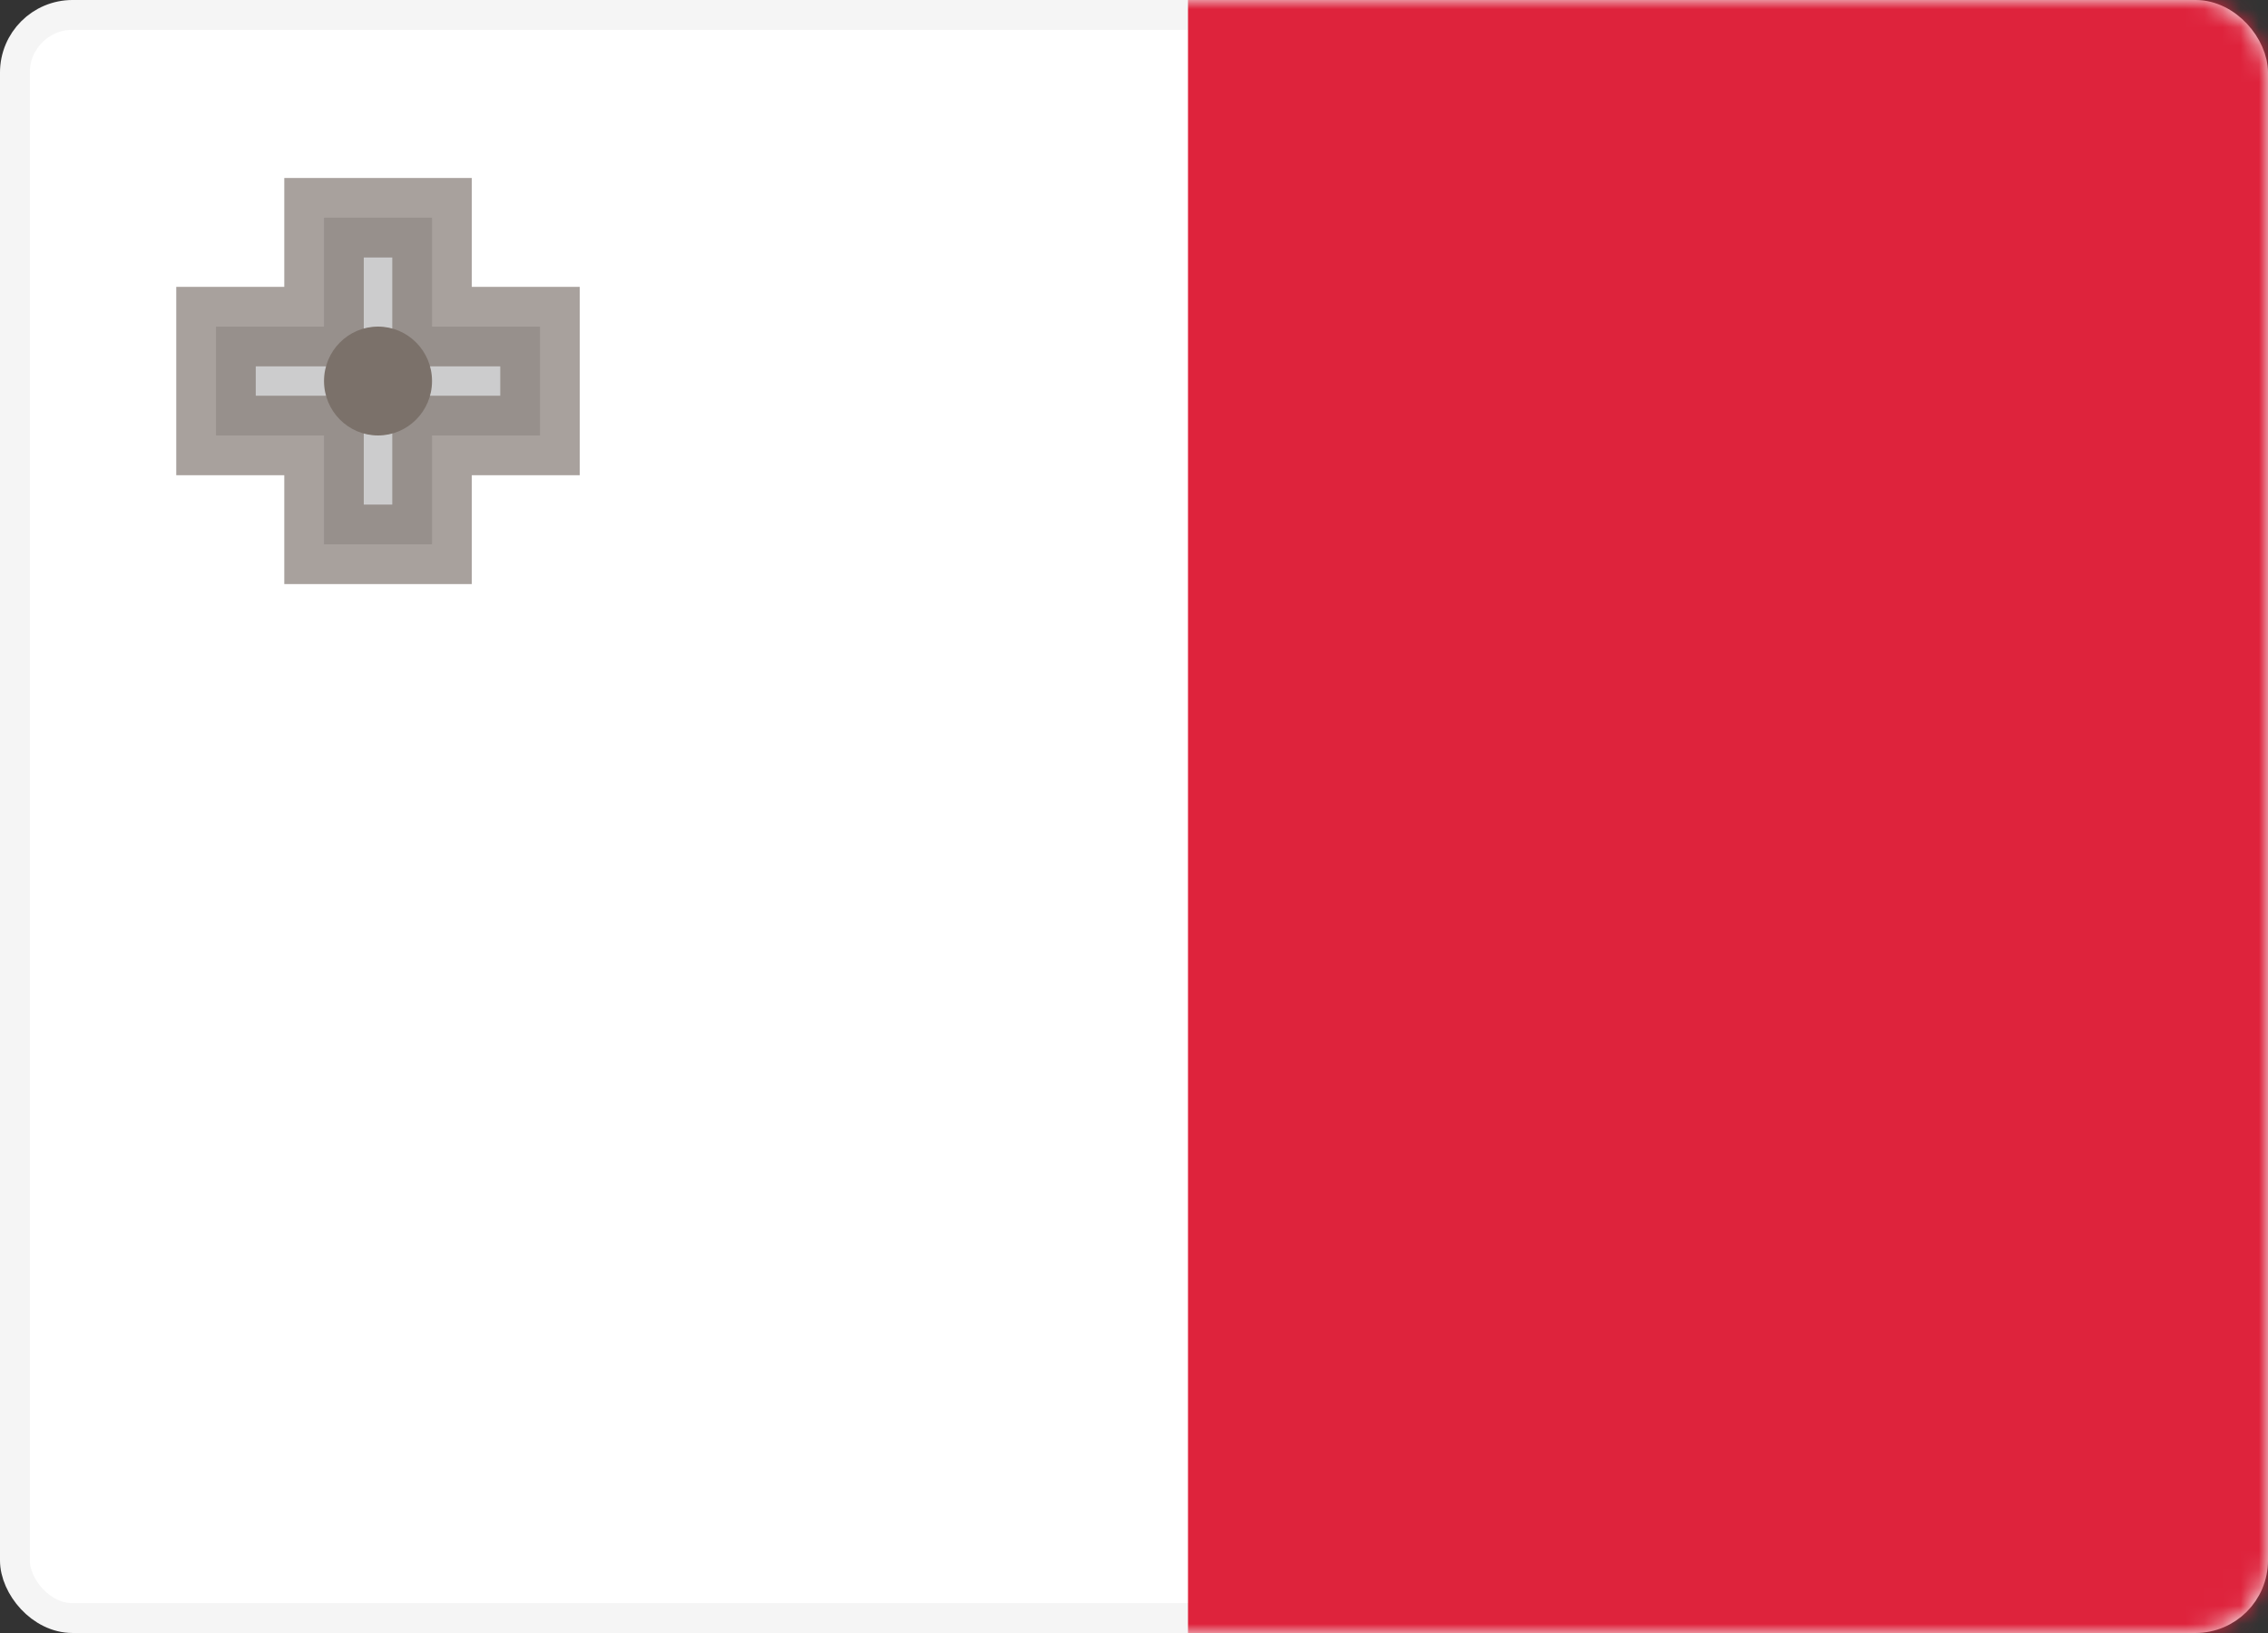 <svg width="125" height="90" viewBox="0 0 125 90" fill="none" xmlns="http://www.w3.org/2000/svg">
<rect x="0" y="0" width="125" height="90" fill="#333333" stroke="none"/>
<rect x="0.821" y="0.821" width="123.357" height="88.357" rx="3.179" fill="white" stroke="#F5F5F5" stroke-width="1.643"/>
<mask id="mask0" mask-type="alpha" maskUnits="userSpaceOnUse" x="0" y="0" width="125" height="90">
<rect x="0.821" y="0.821" width="123.357" height="88.357" rx="3.179" fill="white" stroke="white" stroke-width="1.643"/>
</mask>
<g mask="url(#mask0)">
<path fill-rule="evenodd" clip-rule="evenodd" d="M65.476 90H125V0H65.476V90Z" fill="#DE233C"/>
<mask id="path-4-outside-1" maskUnits="userSpaceOnUse" x="8.905" y="9" width="24" height="24" fill="black">
<rect fill="white" x="8.905" y="9" width="24" height="24"/>
<path fill-rule="evenodd" clip-rule="evenodd" d="M23.811 11.999H17.859V18H11.905V24H17.859V30H23.811V24H29.762V18H23.811V11.999Z"/>
</mask>
<path fill-rule="evenodd" clip-rule="evenodd" d="M23.811 11.999H17.859V18H11.905V24H17.859V30H23.811V24H29.762V18H23.811V11.999Z" fill="#CCCCCD"/>
<path d="M17.859 11.999V9.809H15.668V11.999H17.859ZM23.811 11.999H26.002V9.809H23.811V11.999ZM17.859 18V20.191H20.049V18H17.859ZM11.905 18V15.81H9.714V18H11.905ZM11.905 24H9.714V26.191H11.905V24ZM17.859 24H20.049V21.81H17.859V24ZM17.859 30H15.668V32.19H17.859V30ZM23.811 30V32.19H26.002V30H23.811ZM23.811 24V21.81H21.62V24H23.811ZM29.762 24V26.191H31.952V24H29.762ZM29.762 18H31.952V15.81H29.762V18ZM23.811 18H21.62V20.191H23.811V18ZM17.859 14.19H23.811V9.809H17.859V14.19ZM20.049 18V11.999H15.668V18H20.049ZM11.905 20.191H17.859V15.81H11.905V20.191ZM14.095 24V18H9.714V24H14.095ZM17.859 21.81H11.905V26.191H17.859V21.81ZM20.049 30V24H15.668V30H20.049ZM23.811 27.809H17.859V32.19H23.811V27.809ZM21.62 24V30H26.002V24H21.62ZM29.762 21.81H23.811V26.191H29.762V21.81ZM27.572 18V24H31.952V18H27.572ZM23.811 20.191H29.762V15.81H23.811V20.191ZM21.62 11.999V18H26.002V11.999H21.62Z" fill="#7B716A" fill-opacity="0.66" mask="url(#path-4-outside-1)"/>
<path fill-rule="evenodd" clip-rule="evenodd" d="M20.834 24C22.478 24 23.811 22.656 23.811 21C23.811 19.343 22.478 18 20.834 18C19.191 18 17.858 19.343 17.858 21C17.858 22.656 19.191 24 20.834 24Z" fill="#7B716A"/>
</g>
</svg>
